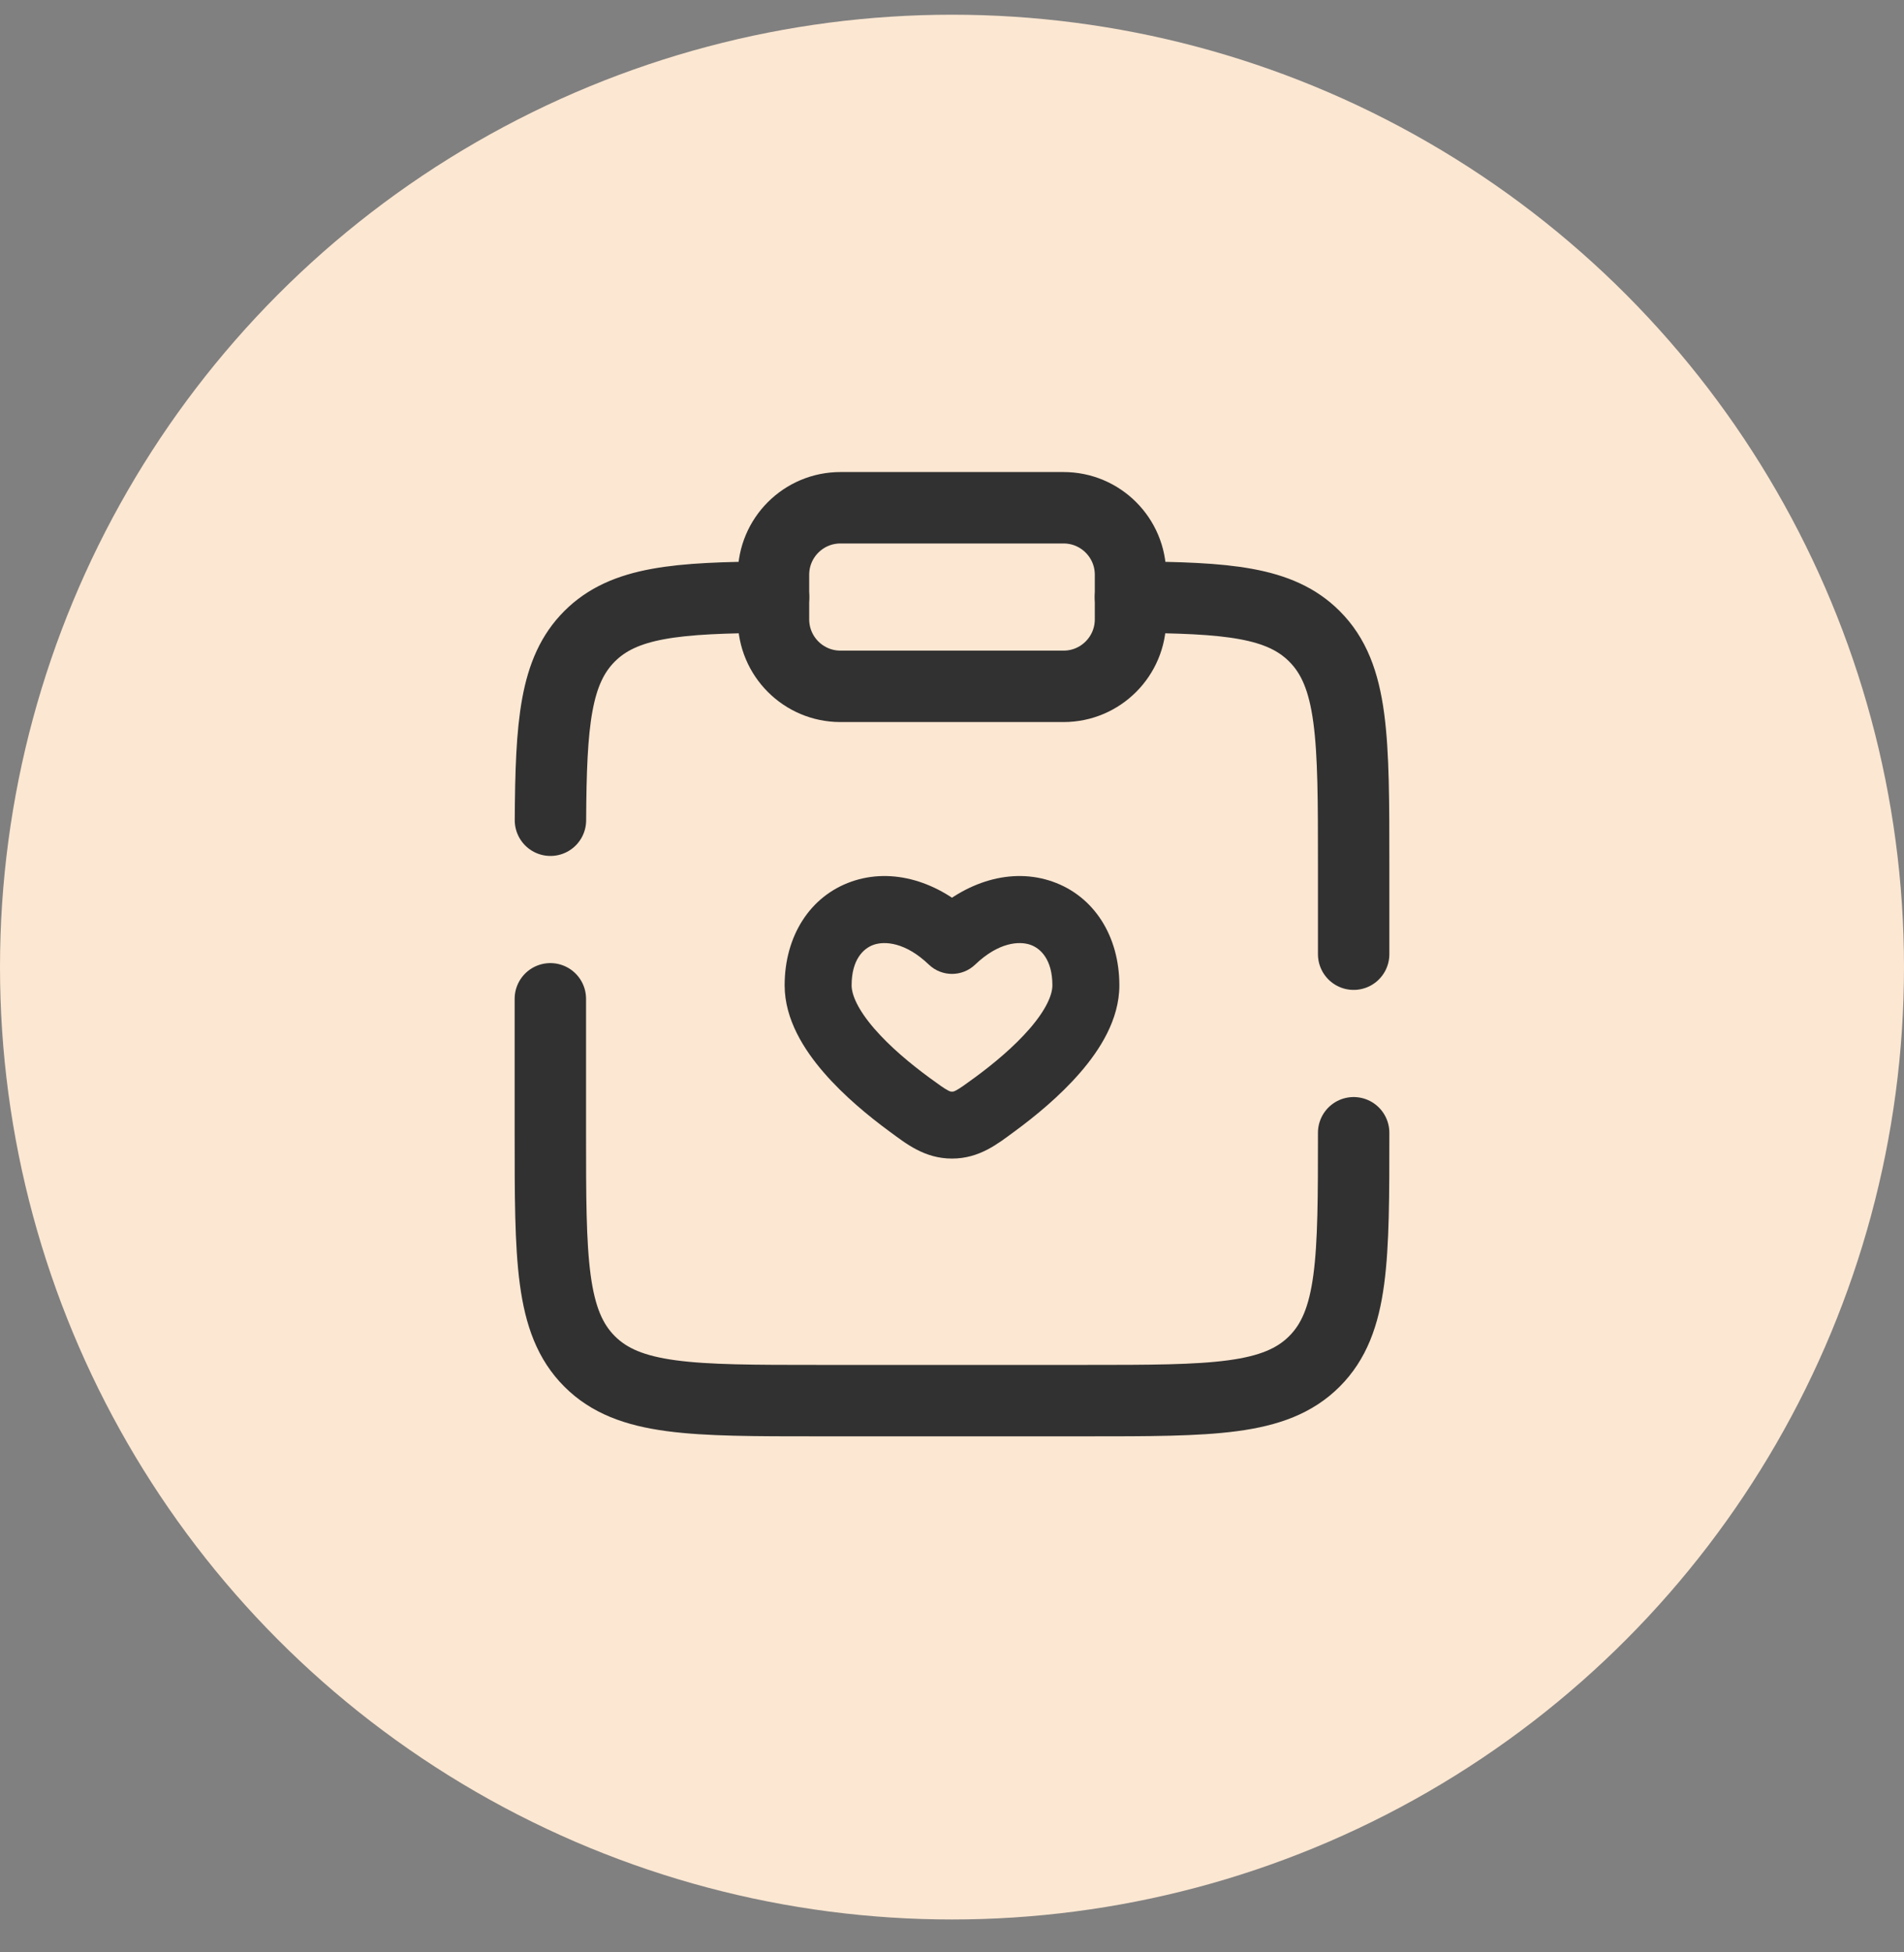 <svg width="40" height="41" viewBox="0 0 40 41" fill="none" xmlns="http://www.w3.org/2000/svg">
<rect x="0" y="0" width="40" height="41" fill="#808080" stroke="none"/>
<circle cx="20" cy="20.309" r="20" fill="#FCE7D2"/>
<path d="M20 19.749L19.514 20.257C19.786 20.517 20.214 20.517 20.486 20.257L20 19.749ZM19.519 22.627C19.127 22.339 18.695 21.98 18.368 21.602C18.023 21.203 17.891 20.893 17.891 20.692H16.484C16.484 21.413 16.898 22.052 17.305 22.522C17.73 23.014 18.255 23.444 18.687 23.761L19.519 22.627ZM17.891 20.692C17.891 20.152 18.137 19.917 18.352 19.841C18.586 19.759 19.021 19.785 19.514 20.257L20.486 19.241C19.713 18.501 18.742 18.214 17.887 18.514C17.012 18.821 16.484 19.663 16.484 20.692H17.891ZM21.313 23.761C21.745 23.444 22.27 23.014 22.695 22.522C23.102 22.052 23.516 21.413 23.516 20.692H22.109C22.109 20.893 21.977 21.203 21.632 21.602C21.305 21.98 20.873 22.339 20.481 22.627L21.313 23.761ZM23.516 20.692C23.516 19.663 22.988 18.821 22.113 18.514C21.258 18.214 20.287 18.501 19.514 19.241L20.486 20.257C20.979 19.785 21.414 19.759 21.648 19.841C21.863 19.917 22.109 20.152 22.109 20.692H23.516ZM18.687 23.761C19.032 24.014 19.42 24.33 20 24.33V22.924C19.977 22.924 19.963 22.924 19.912 22.897C19.831 22.854 19.731 22.782 19.519 22.627L18.687 23.761ZM20.481 22.627C20.269 22.782 20.169 22.854 20.088 22.897C20.037 22.924 20.023 22.924 20 22.924V24.33C20.58 24.33 20.968 24.014 21.313 23.761L20.481 22.627Z" fill="#313131"/>
<path d="M16.25 12.069C16.25 11.292 16.88 10.663 17.656 10.663H22.344C23.12 10.663 23.75 11.292 23.75 12.069V13.006C23.75 13.783 23.12 14.413 22.344 14.413H17.656C16.88 14.413 16.25 13.783 16.25 13.006V12.069Z" stroke="#313131" stroke-width="1.5"/>
<path d="M28.438 23.788C28.438 26.439 28.438 27.765 27.614 28.589C26.79 29.413 25.464 29.413 22.812 29.413H17.188C14.536 29.413 13.21 29.413 12.386 28.589C11.562 27.765 11.562 26.439 11.562 23.788V20.975M23.75 12.54C25.789 12.551 26.893 12.641 27.614 13.362C28.438 14.185 28.438 15.511 28.438 18.163V20.038M16.25 12.54C14.211 12.551 13.107 12.641 12.386 13.362C11.666 14.082 11.575 15.186 11.564 17.225" stroke="#313131" stroke-width="1.5" stroke-linecap="round"/>
</svg>
